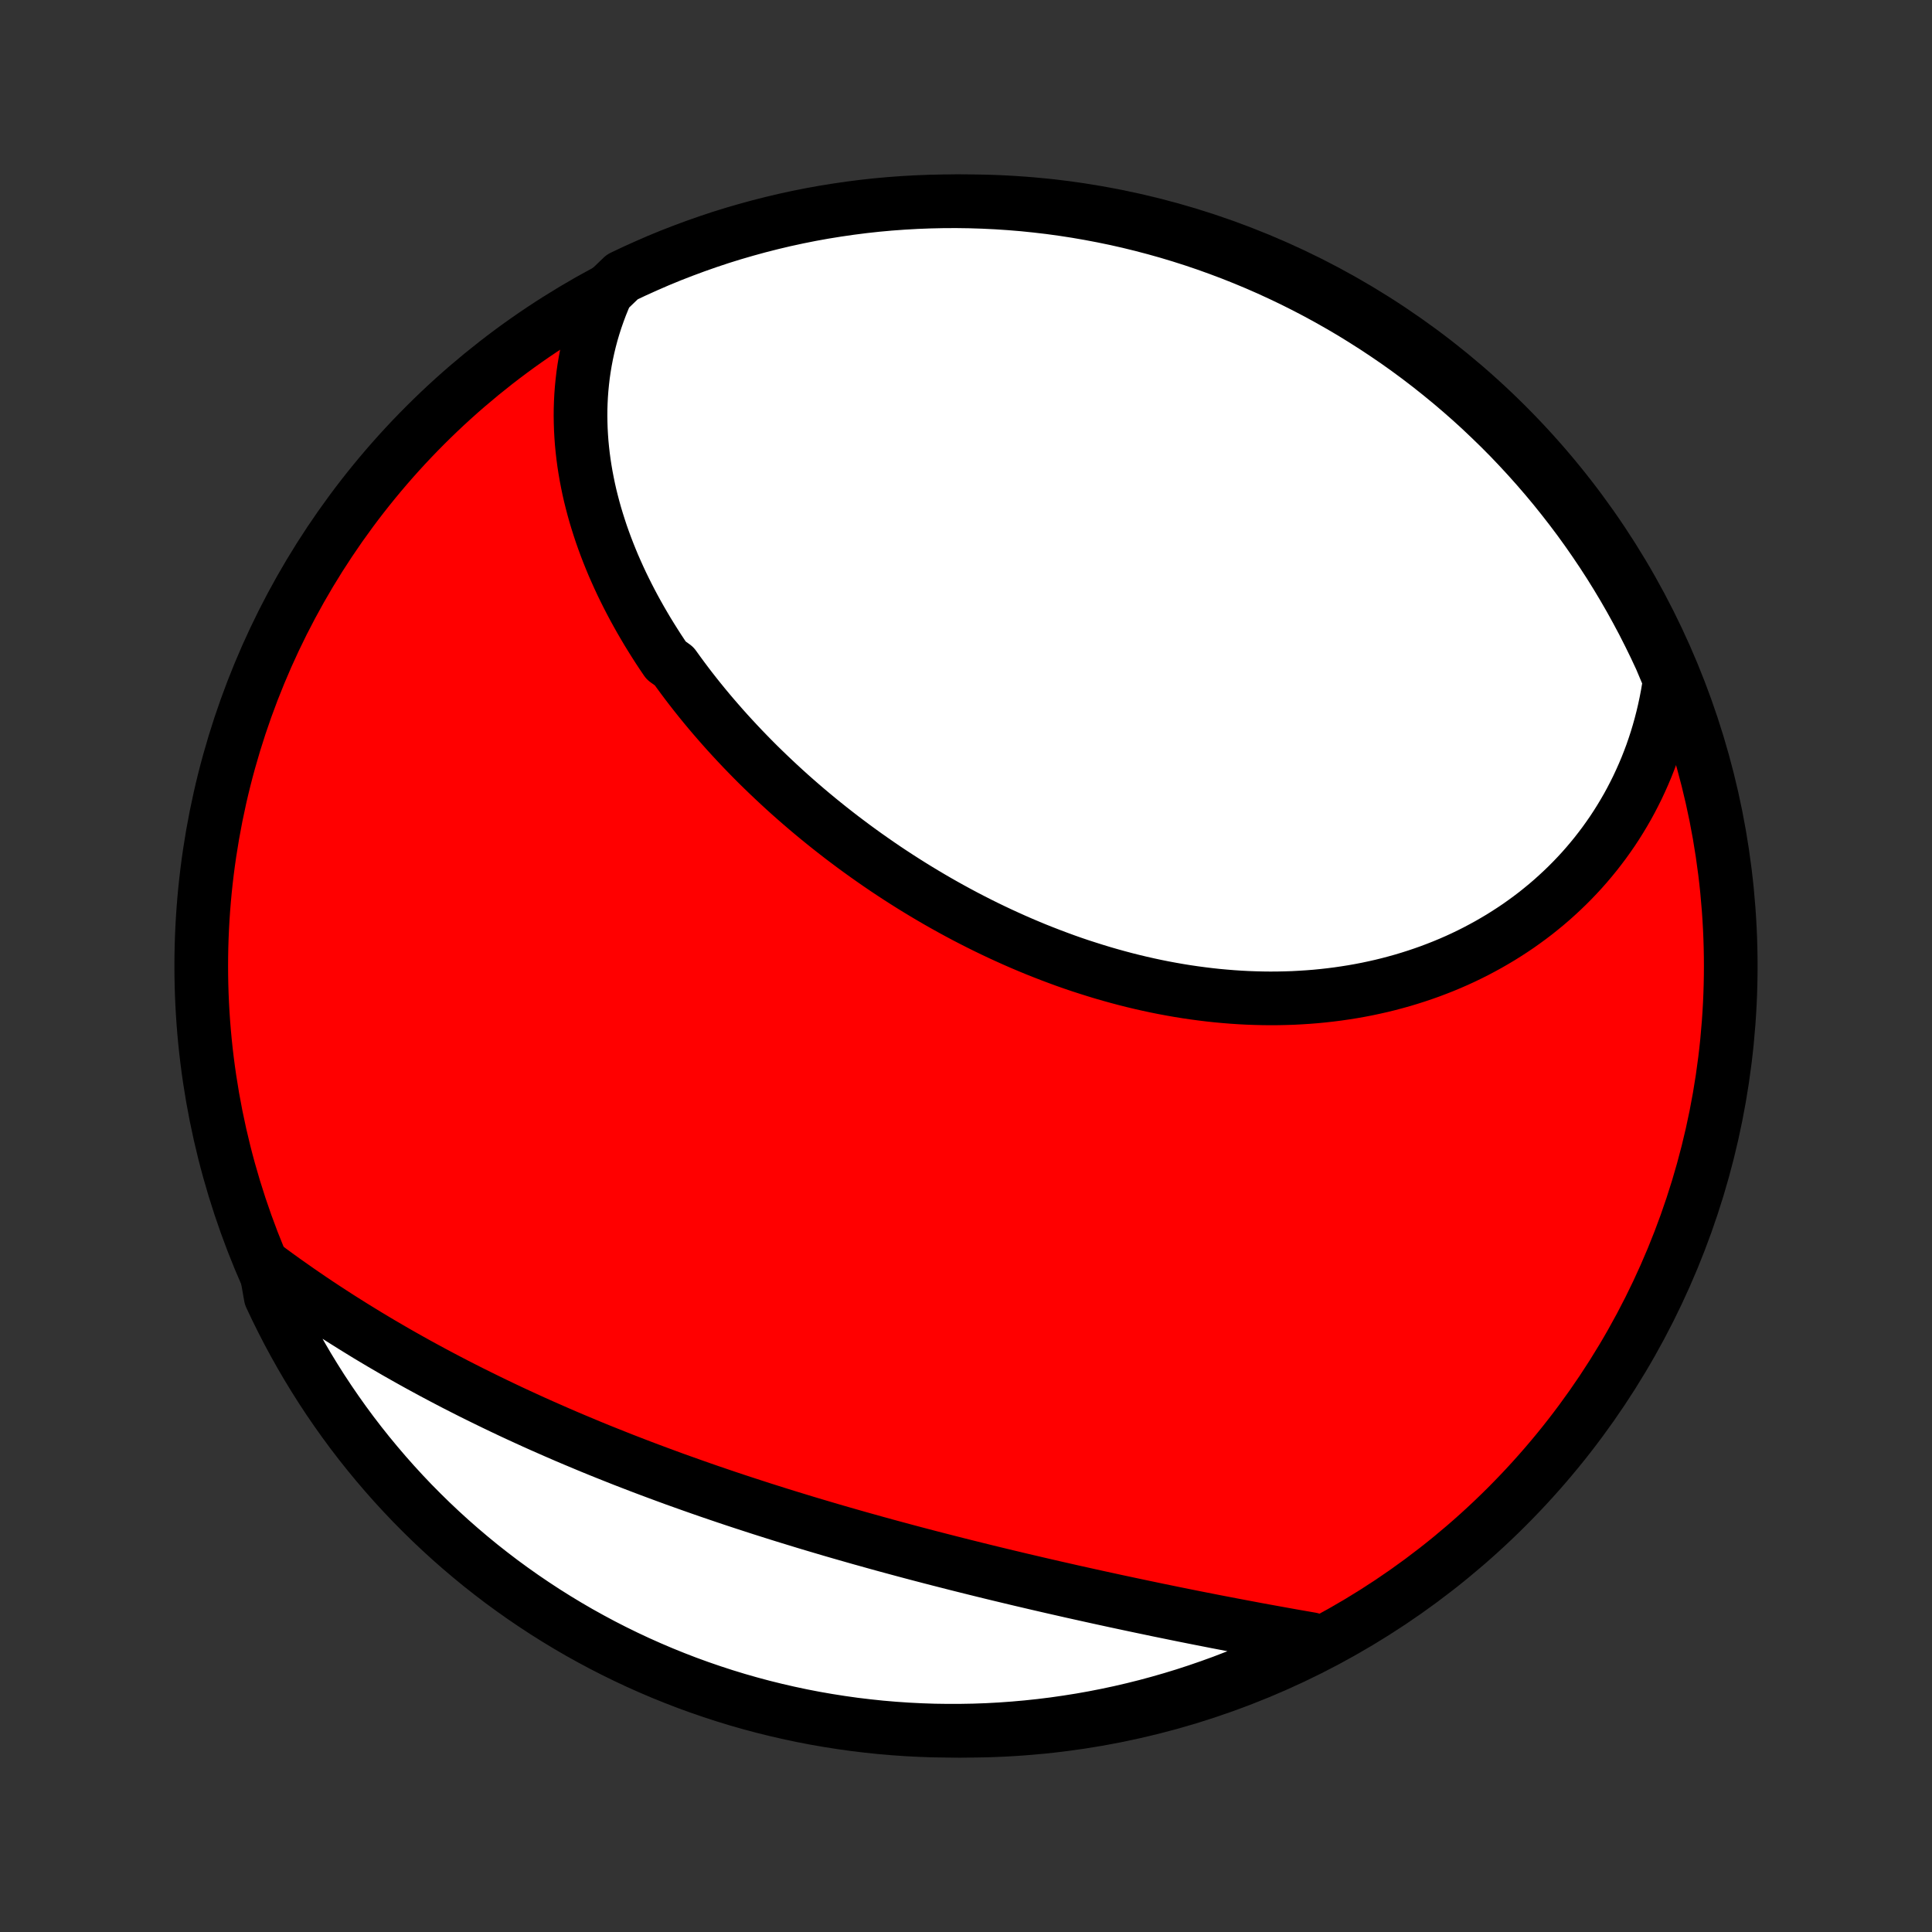 <?xml version="1.0" encoding="utf-8" standalone="no"?>
<!DOCTYPE svg PUBLIC "-//W3C//DTD SVG 1.1//EN"
  "http://www.w3.org/Graphics/SVG/1.1/DTD/svg11.dtd">
<!-- Created with matplotlib (http://matplotlib.org/) -->
<svg height="72pt" version="1.1" viewBox="0 0 72 72" width="72pt" xmlns="http://www.w3.org/2000/svg" xmlns:xlink="http://www.w3.org/1999/xlink">
 <rect x="0" y="0" width="72" height="72" fill="#333333" stroke="none"/>
 <defs>
  <style type="text/css">
*{stroke-linecap:butt;stroke-linejoin:round;}
  </style>
 </defs>
 <g id="figure_1">
  <g id="patch_1">
   <path d="
M0 72
L72 72
L72 0
L0 0
z
" style="fill:none;"/>
  </g>
  <g id="axes_1">
   <g id="PatchCollection_1">
    <defs>
     <path d="
M36 -7.5
C43.558 -7.5 50.808 -10.503 56.153 -15.848
C61.497 -21.192 64.5 -28.442 64.5 -36
C64.5 -43.558 61.497 -50.808 56.153 -56.153
C50.808 -61.497 43.558 -64.5 36 -64.5
C28.442 -64.5 21.192 -61.497 15.848 -56.153
C10.503 -50.808 7.5 -43.558 7.5 -36
C7.5 -28.442 10.503 -21.192 15.848 -15.848
C21.192 -10.503 28.442 -7.5 36 -7.5
z
" id="C0_0_a811fe30f3"/>
     <path d="
M22.611 -61.122
L22.498 -60.864
L22.393 -60.605
L22.296 -60.346
L22.206 -60.088
L22.123 -59.829
L22.047 -59.571
L21.978 -59.312
L21.916 -59.054
L21.86 -58.796
L21.811 -58.539
L21.768 -58.282
L21.731 -58.025
L21.701 -57.769
L21.676 -57.514
L21.657 -57.259
L21.644 -57.005
L21.636 -56.752
L21.634 -56.499
L21.638 -56.248
L21.646 -55.996
L21.66 -55.746
L21.678 -55.497
L21.702 -55.248
L21.73 -55.001
L21.763 -54.754
L21.801 -54.508
L21.843 -54.263
L21.89 -54.019
L21.94 -53.776
L21.995 -53.534
L22.055 -53.293
L22.118 -53.053
L22.185 -52.814
L22.257 -52.576
L22.332 -52.339
L22.41 -52.103
L22.493 -51.868
L22.579 -51.634
L22.669 -51.401
L22.762 -51.169
L22.858 -50.938
L22.959 -50.708
L23.062 -50.479
L23.168 -50.251
L23.278 -50.025
L23.391 -49.799
L23.507 -49.574
L23.626 -49.35
L23.748 -49.128
L23.873 -48.906
L24.001 -48.686
L24.131 -48.466
L24.265 -48.248
L24.401 -48.031
L24.54 -47.814
L24.682 -47.599
L24.827 -47.385
L25.123 -47.172
L25.276 -46.96
L25.431 -46.749
L25.588 -46.539
L25.748 -46.33
L25.91 -46.123
L26.075 -45.916
L26.242 -45.711
L26.412 -45.506
L26.584 -45.303
L26.759 -45.101
L26.935 -44.9
L27.114 -44.7
L27.296 -44.501
L27.479 -44.304
L27.665 -44.107
L27.853 -43.912
L28.043 -43.718
L28.235 -43.525
L28.43 -43.334
L28.627 -43.144
L28.826 -42.955
L29.027 -42.767
L29.23 -42.58
L29.435 -42.395
L29.643 -42.211
L29.852 -42.029
L30.063 -41.848
L30.277 -41.668
L30.492 -41.49
L30.71 -41.313
L30.929 -41.138
L31.151 -40.964
L31.374 -40.791
L31.6 -40.621
L31.827 -40.451
L32.056 -40.284
L32.287 -40.118
L32.52 -39.954
L32.755 -39.791
L32.991 -39.63
L33.23 -39.471
L33.47 -39.314
L33.712 -39.159
L33.956 -39.005
L34.201 -38.854
L34.449 -38.704
L34.697 -38.557
L34.948 -38.411
L35.2 -38.268
L35.454 -38.127
L35.709 -37.988
L35.966 -37.851
L36.225 -37.717
L36.484 -37.585
L36.746 -37.455
L37.009 -37.328
L37.273 -37.203
L37.539 -37.081
L37.806 -36.961
L38.074 -36.844
L38.343 -36.73
L38.614 -36.618
L38.886 -36.51
L39.159 -36.404
L39.433 -36.301
L39.708 -36.2
L39.984 -36.103
L40.261 -36.009
L40.54 -35.919
L40.819 -35.831
L41.098 -35.746
L41.379 -35.665
L41.66 -35.587
L41.942 -35.512
L42.224 -35.441
L42.508 -35.373
L42.791 -35.309
L43.075 -35.248
L43.359 -35.191
L43.644 -35.138
L43.929 -35.088
L44.214 -35.042
L44.5 -35
L44.785 -34.962
L45.07 -34.927
L45.356 -34.896
L45.641 -34.87
L45.926 -34.847
L46.211 -34.828
L46.495 -34.813
L46.779 -34.803
L47.063 -34.796
L47.346 -34.793
L47.628 -34.795
L47.91 -34.801
L48.191 -34.81
L48.471 -34.825
L48.751 -34.843
L49.029 -34.865
L49.306 -34.892
L49.582 -34.923
L49.858 -34.958
L50.131 -34.998
L50.404 -35.041
L50.675 -35.089
L50.945 -35.141
L51.213 -35.198
L51.479 -35.258
L51.744 -35.323
L52.007 -35.393
L52.269 -35.466
L52.528 -35.544
L52.786 -35.626
L53.041 -35.712
L53.295 -35.802
L53.546 -35.897
L53.795 -35.995
L54.042 -36.098
L54.287 -36.205
L54.529 -36.316
L54.769 -36.432
L55.006 -36.551
L55.24 -36.675
L55.472 -36.802
L55.701 -36.934
L55.928 -37.069
L56.151 -37.209
L56.372 -37.352
L56.59 -37.499
L56.804 -37.651
L57.016 -37.806
L57.225 -37.965
L57.43 -38.129
L57.632 -38.295
L57.831 -38.466
L58.026 -38.641
L58.218 -38.819
L58.407 -39.001
L58.592 -39.187
L58.773 -39.376
L58.951 -39.569
L59.125 -39.766
L59.295 -39.967
L59.462 -40.171
L59.624 -40.379
L59.783 -40.59
L59.937 -40.805
L60.088 -41.023
L60.234 -41.245
L60.376 -41.471
L60.514 -41.7
L60.648 -41.932
L60.777 -42.168
L60.901 -42.407
L61.022 -42.65
L61.137 -42.896
L61.248 -43.145
L61.355 -43.398
L61.456 -43.654
L61.553 -43.913
L61.644 -44.176
L61.731 -44.442
L61.812 -44.711
L61.888 -44.983
L61.959 -45.259
L62.025 -45.538
L62.085 -45.82
L62.14 -46.105
L62.189 -46.393
L62.232 -46.684
L62.094 -46.978
L61.891 -47.46
L61.679 -47.913
L61.459 -48.363
L61.232 -48.81
L60.996 -49.252
L60.754 -49.69
L60.504 -50.124
L60.246 -50.554
L59.981 -50.98
L59.708 -51.401
L59.428 -51.817
L59.142 -52.228
L58.848 -52.635
L58.547 -53.036
L58.239 -53.432
L57.925 -53.823
L57.604 -54.208
L57.276 -54.588
L56.942 -54.962
L56.601 -55.331
L56.255 -55.694
L55.902 -56.05
L55.542 -56.4
L55.178 -56.745
L54.807 -57.083
L54.43 -57.414
L54.048 -57.739
L53.66 -58.057
L53.267 -58.369
L52.869 -58.674
L52.465 -58.972
L52.057 -59.263
L51.643 -59.546
L51.225 -59.823
L50.802 -60.092
L50.375 -60.355
L49.943 -60.609
L49.508 -60.856
L49.067 -61.096
L48.623 -61.328
L48.176 -61.552
L47.724 -61.768
L47.269 -61.977
L46.81 -62.178
L46.348 -62.37
L45.883 -62.555
L45.415 -62.731
L44.944 -62.9
L44.471 -63.06
L43.995 -63.212
L43.516 -63.356
L43.035 -63.491
L42.552 -63.618
L42.067 -63.737
L41.58 -63.847
L41.091 -63.948
L40.601 -64.041
L40.11 -64.126
L39.617 -64.202
L39.123 -64.27
L38.628 -64.328
L38.132 -64.379
L37.636 -64.42
L37.139 -64.453
L36.642 -64.477
L36.145 -64.493
L35.647 -64.5
L35.15 -64.498
L34.653 -64.487
L34.156 -64.468
L33.66 -64.44
L33.165 -64.404
L32.67 -64.359
L32.177 -64.305
L31.684 -64.242
L31.194 -64.171
L30.704 -64.092
L30.216 -64.004
L29.73 -63.907
L29.246 -63.802
L28.764 -63.688
L28.284 -63.566
L27.806 -63.435
L27.331 -63.297
L26.858 -63.15
L26.389 -62.994
L25.922 -62.83
L25.458 -62.658
L24.997 -62.479
L24.54 -62.291
L24.087 -62.094
L23.637 -61.891
L23.19 -61.679
z
" id="C0_1_004f1e5285"/>
     <path d="
M9.891 -24.794
L10.132 -24.615
L10.375 -24.438
L10.62 -24.262
L10.867 -24.088
L11.115 -23.914
L11.365 -23.742
L11.616 -23.571
L11.869 -23.401
L12.124 -23.233
L12.381 -23.066
L12.639 -22.899
L12.899 -22.735
L13.16 -22.571
L13.423 -22.409
L13.687 -22.247
L13.954 -22.087
L14.221 -21.928
L14.491 -21.771
L14.761 -21.614
L15.034 -21.459
L15.308 -21.305
L15.583 -21.152
L15.86 -21.001
L16.139 -20.85
L16.419 -20.701
L16.701 -20.553
L16.983 -20.406
L17.268 -20.261
L17.554 -20.116
L17.842 -19.973
L18.131 -19.831
L18.421 -19.69
L18.713 -19.55
L19.006 -19.411
L19.3 -19.274
L19.596 -19.138
L19.894 -19.002
L20.193 -18.868
L20.493 -18.736
L20.794 -18.604
L21.097 -18.473
L21.401 -18.344
L21.707 -18.216
L22.013 -18.088
L22.321 -17.962
L22.63 -17.838
L22.941 -17.714
L23.252 -17.591
L23.565 -17.47
L23.879 -17.349
L24.194 -17.23
L24.51 -17.112
L24.827 -16.995
L25.145 -16.878
L25.465 -16.764
L25.785 -16.65
L26.106 -16.537
L26.428 -16.425
L26.751 -16.315
L27.075 -16.205
L27.4 -16.096
L27.726 -15.989
L28.052 -15.883
L28.379 -15.777
L28.707 -15.673
L29.036 -15.569
L29.365 -15.467
L29.695 -15.366
L30.025 -15.265
L30.356 -15.166
L30.687 -15.068
L31.019 -14.97
L31.351 -14.874
L31.683 -14.779
L32.016 -14.684
L32.349 -14.591
L32.682 -14.498
L33.016 -14.406
L33.349 -14.316
L33.683 -14.226
L34.016 -14.137
L34.35 -14.049
L34.683 -13.962
L35.017 -13.876
L35.35 -13.791
L35.683 -13.706
L36.015 -13.623
L36.348 -13.54
L36.68 -13.458
L37.011 -13.377
L37.342 -13.297
L37.673 -13.218
L38.003 -13.139
L38.332 -13.062
L38.661 -12.985
L38.989 -12.909
L39.316 -12.834
L39.643 -12.76
L39.968 -12.686
L40.293 -12.614
L40.617 -12.542
L40.939 -12.471
L41.261 -12.401
L41.582 -12.331
L41.901 -12.263
L42.22 -12.195
L42.537 -12.128
L42.853 -12.062
L43.167 -11.996
L43.481 -11.932
L43.793 -11.868
L44.103 -11.805
L44.413 -11.743
L44.72 -11.682
L45.026 -11.622
L45.331 -11.562
L45.634 -11.504
L45.936 -11.446
L46.236 -11.389
L46.534 -11.333
L46.83 -11.277
L47.125 -11.223
L47.418 -11.17
L47.71 -11.117
L47.999 -11.065
L48.287 -11.014
L48.573 -10.964
L48.857 -10.915
L48.762 -10.867
L48.315 -10.517
L47.864 -10.298
L47.41 -10.087
L46.953 -9.884
L46.492 -9.689
L46.028 -9.502
L45.561 -9.322
L45.091 -9.152
L44.618 -8.989
L44.143 -8.834
L43.665 -8.688
L43.184 -8.55
L42.702 -8.42
L42.218 -8.299
L41.731 -8.186
L41.243 -8.082
L40.753 -7.986
L40.262 -7.899
L39.77 -7.821
L39.276 -7.75
L38.782 -7.689
L38.286 -7.636
L37.79 -7.592
L37.293 -7.556
L36.796 -7.529
L36.299 -7.511
L35.801 -7.502
L35.304 -7.501
L34.807 -7.508
L34.31 -7.525
L33.814 -7.55
L33.318 -7.584
L32.824 -7.626
L32.33 -7.678
L31.837 -7.737
L31.346 -7.806
L30.856 -7.883
L30.367 -7.968
L29.881 -8.062
L29.396 -8.165
L28.913 -8.276
L28.432 -8.395
L27.954 -8.523
L27.478 -8.659
L27.004 -8.804
L26.534 -8.957
L26.066 -9.118
L25.601 -9.287
L25.14 -9.465
L24.682 -9.65
L24.227 -9.844
L23.776 -10.045
L23.328 -10.255
L22.885 -10.472
L22.445 -10.697
L22.01 -10.93
L21.578 -11.17
L21.152 -11.418
L20.729 -11.674
L20.312 -11.936
L19.899 -12.207
L19.491 -12.484
L19.088 -12.769
L18.69 -13.06
L18.298 -13.359
L17.91 -13.664
L17.529 -13.977
L17.153 -14.296
L16.783 -14.621
L16.418 -14.954
L16.06 -15.292
L15.708 -15.637
L15.361 -15.988
L15.021 -16.346
L14.688 -16.709
L14.361 -17.078
L14.041 -17.453
L13.727 -17.833
L13.42 -18.219
L13.12 -18.61
L12.827 -19.007
L12.541 -19.409
L12.262 -19.816
L11.99 -20.228
L11.726 -20.645
L11.469 -21.066
L11.22 -21.492
L10.978 -21.922
L10.743 -22.357
L10.517 -22.796
L10.298 -23.238
L10.087 -23.685
z
" id="C0_2_ad2b32efa3"/>
    </defs>
    <g clip-path="url(#p1bffca34e9)">
     <use style="fill:#ff0000;stroke:#000000;stroke-width:2.0;" x="0.0" xlink:href="#C0_0_a811fe30f3" y="72.0"/>
    </g>
    <g clip-path="url(#p1bffca34e9)">
     <use style="fill:#ffffff;stroke:#000000;stroke-width:2.0;" x="0.0" xlink:href="#C0_1_004f1e5285" y="72.0"/>
    </g>
    <g clip-path="url(#p1bffca34e9)">
     <use style="fill:#ffffff;stroke:#000000;stroke-width:2.0;" x="0.0" xlink:href="#C0_2_ad2b32efa3" y="72.0"/>
    </g>
   </g>
  </g>
 </g>
 <defs>
  <clipPath id="p1bffca34e9">
   <rect height="72.0" width="72.0" x="0.0" y="0.0"/>
  </clipPath>
 </defs>
</svg>
